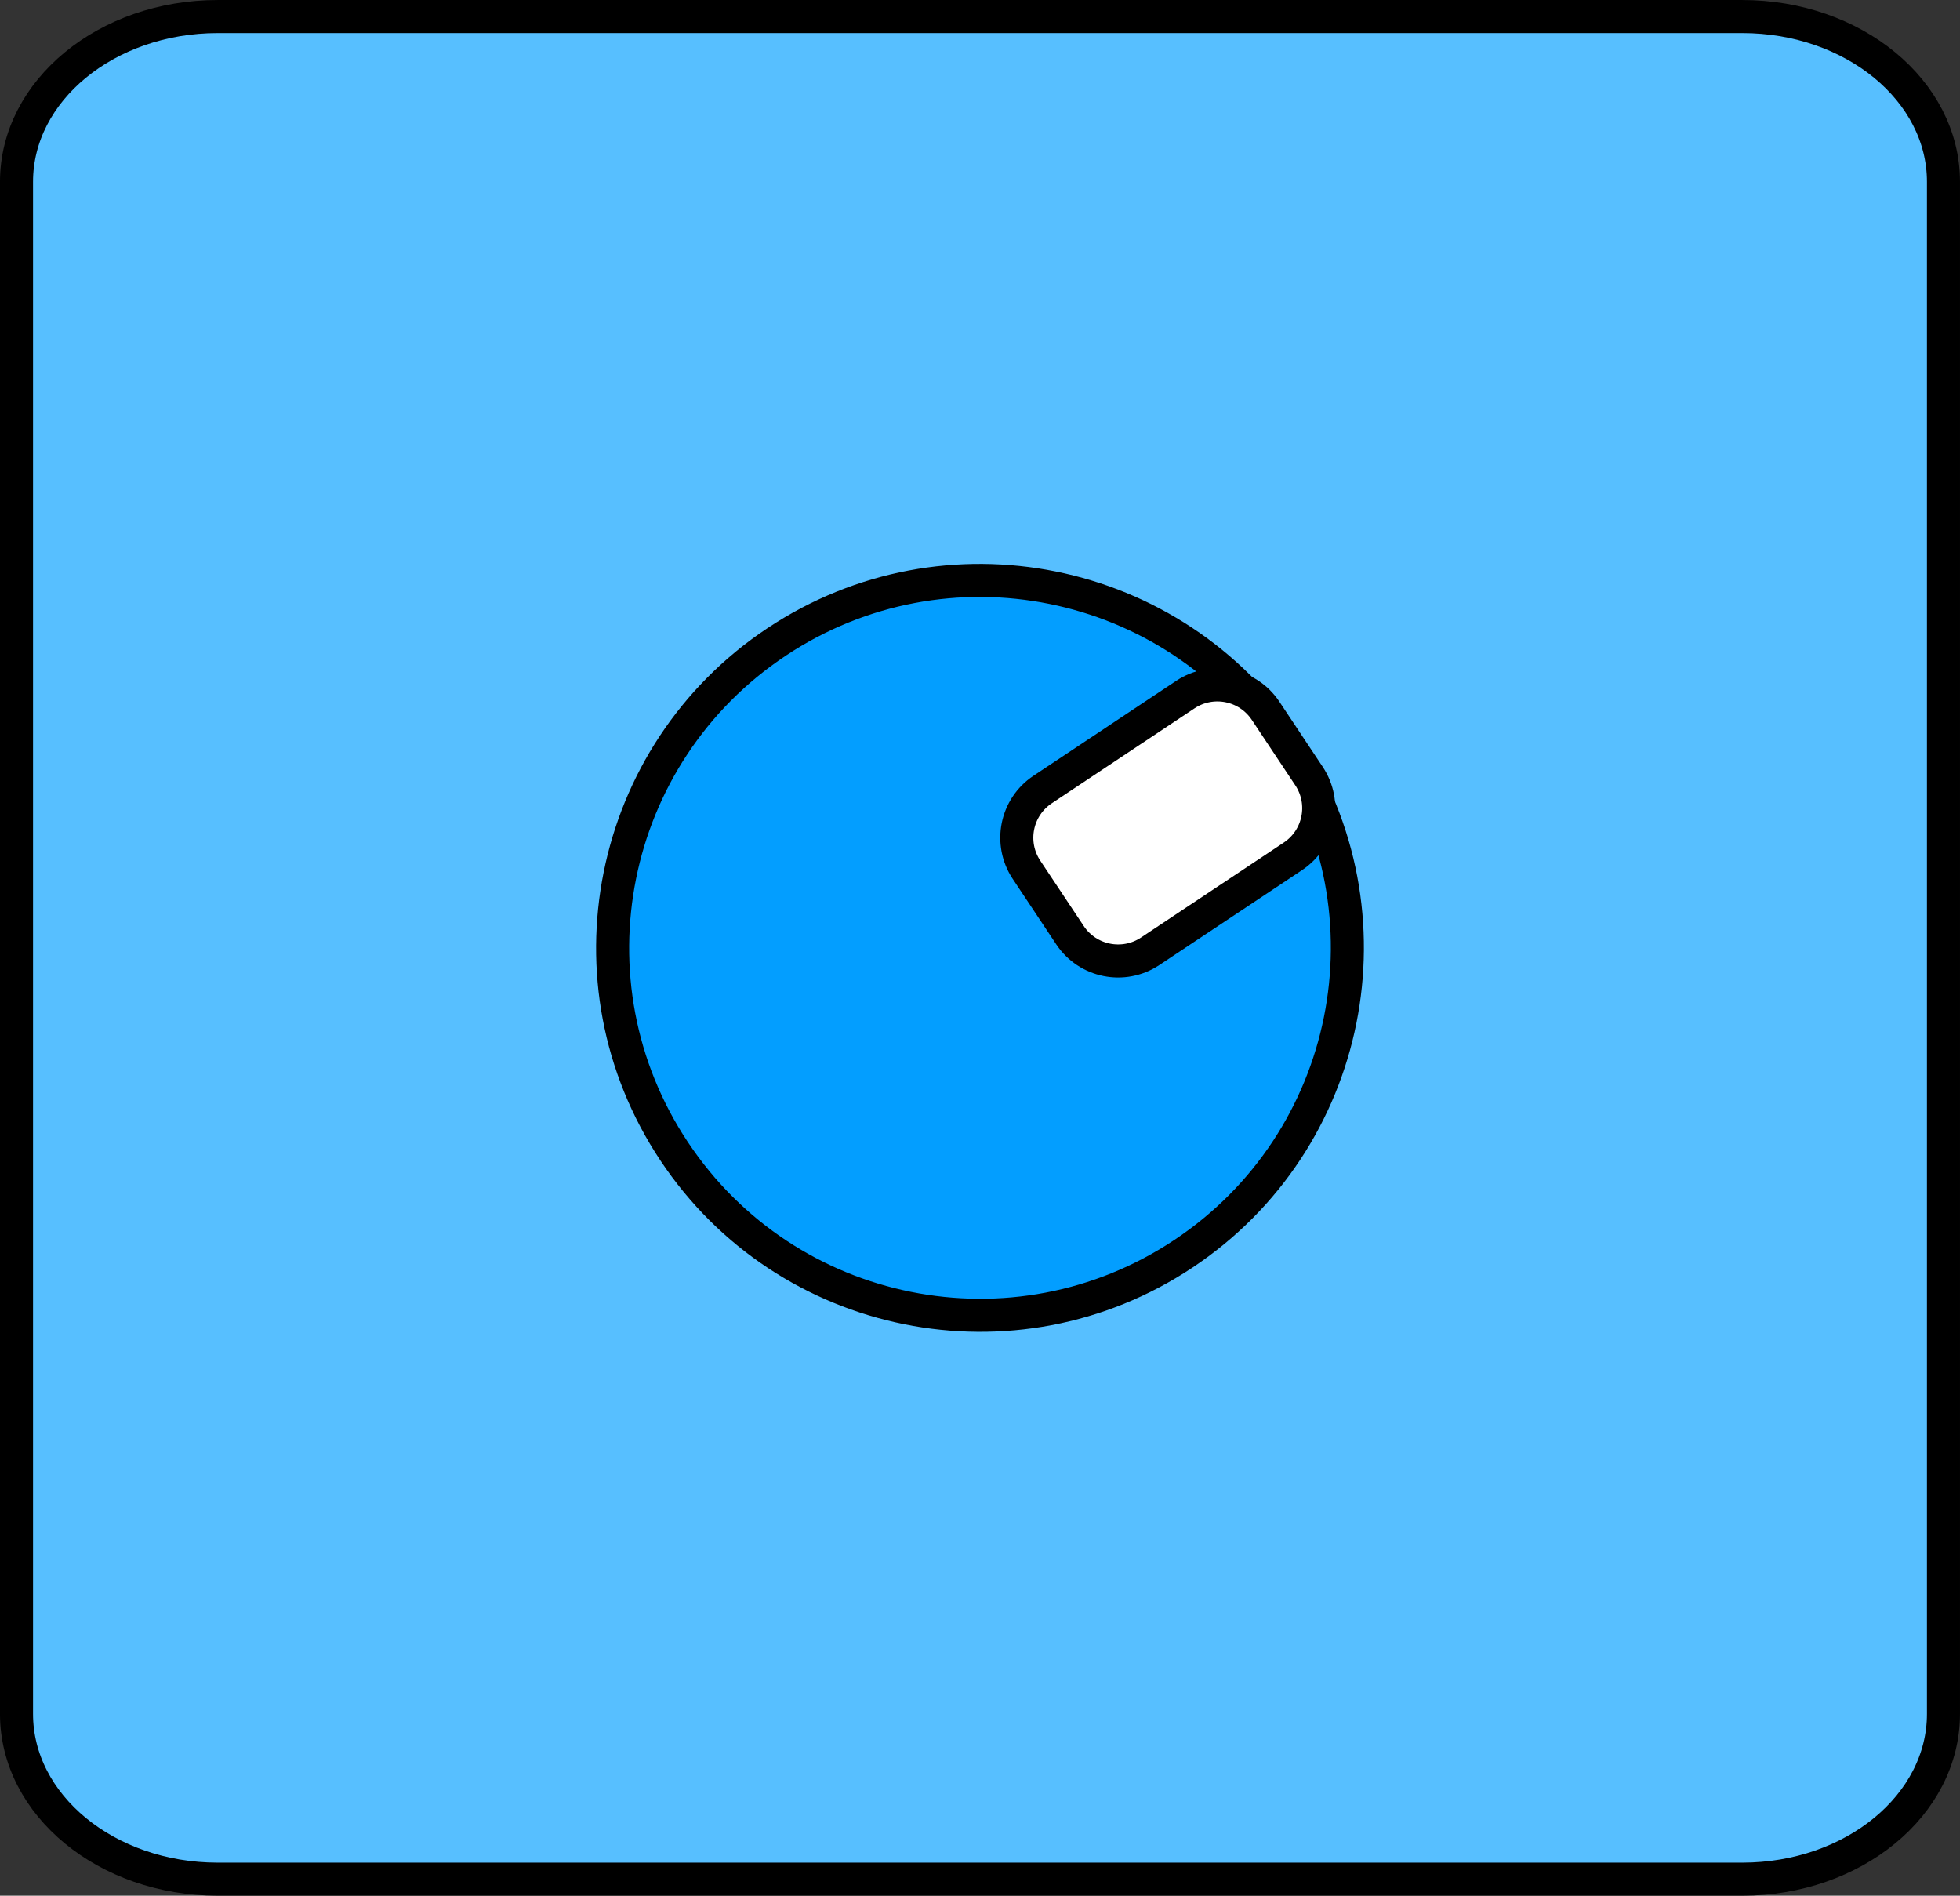 <svg version="1.1" xmlns="http://www.w3.org/2000/svg" xmlns:xlink="http://www.w3.org/1999/xlink" width="118.608" height="114.699" viewBox="0,0,118.608,114.699"><rect x="0" y="0" width="118.608" height="114.699" fill="#333333" stroke="none"/><g transform="translate(-329.665,-137.386)"><g stroke="#000000" stroke-width="2" stroke-miterlimit="10"><path d="M342.841,251.086c-6.725,0 -12.177,-4.477 -12.177,-10v-92.699c0,-5.523 5.452,-10 12.177,-10h92.254c6.725,0 12.177,4.477 12.177,10v92.699c0,5.523 -5.452,10 -12.177,10z" fill="#57bfff"/><path d="M370.46,207.046c-6.799,-10.222 -4.024,-24.021 6.199,-30.819c10.222,-6.799 24.021,-4.024 30.819,6.199c6.799,10.222 4.024,24.021 -6.199,30.819c-10.222,6.799 -24.021,4.024 -30.819,-6.199z" fill="#039eff"/><path d="M391.782,190.01c-1.07,-1.61 -0.634,-3.782 0.976,-4.853l8.638,-5.745c1.61,-1.07 3.782,-0.634 4.853,0.976l2.632,3.958c1.07,1.61 0.634,3.782 -0.976,4.853l-8.638,5.745c-1.61,1.07 -3.782,0.634 -4.853,-0.976z" fill="#ffffff"/></g></g></svg>